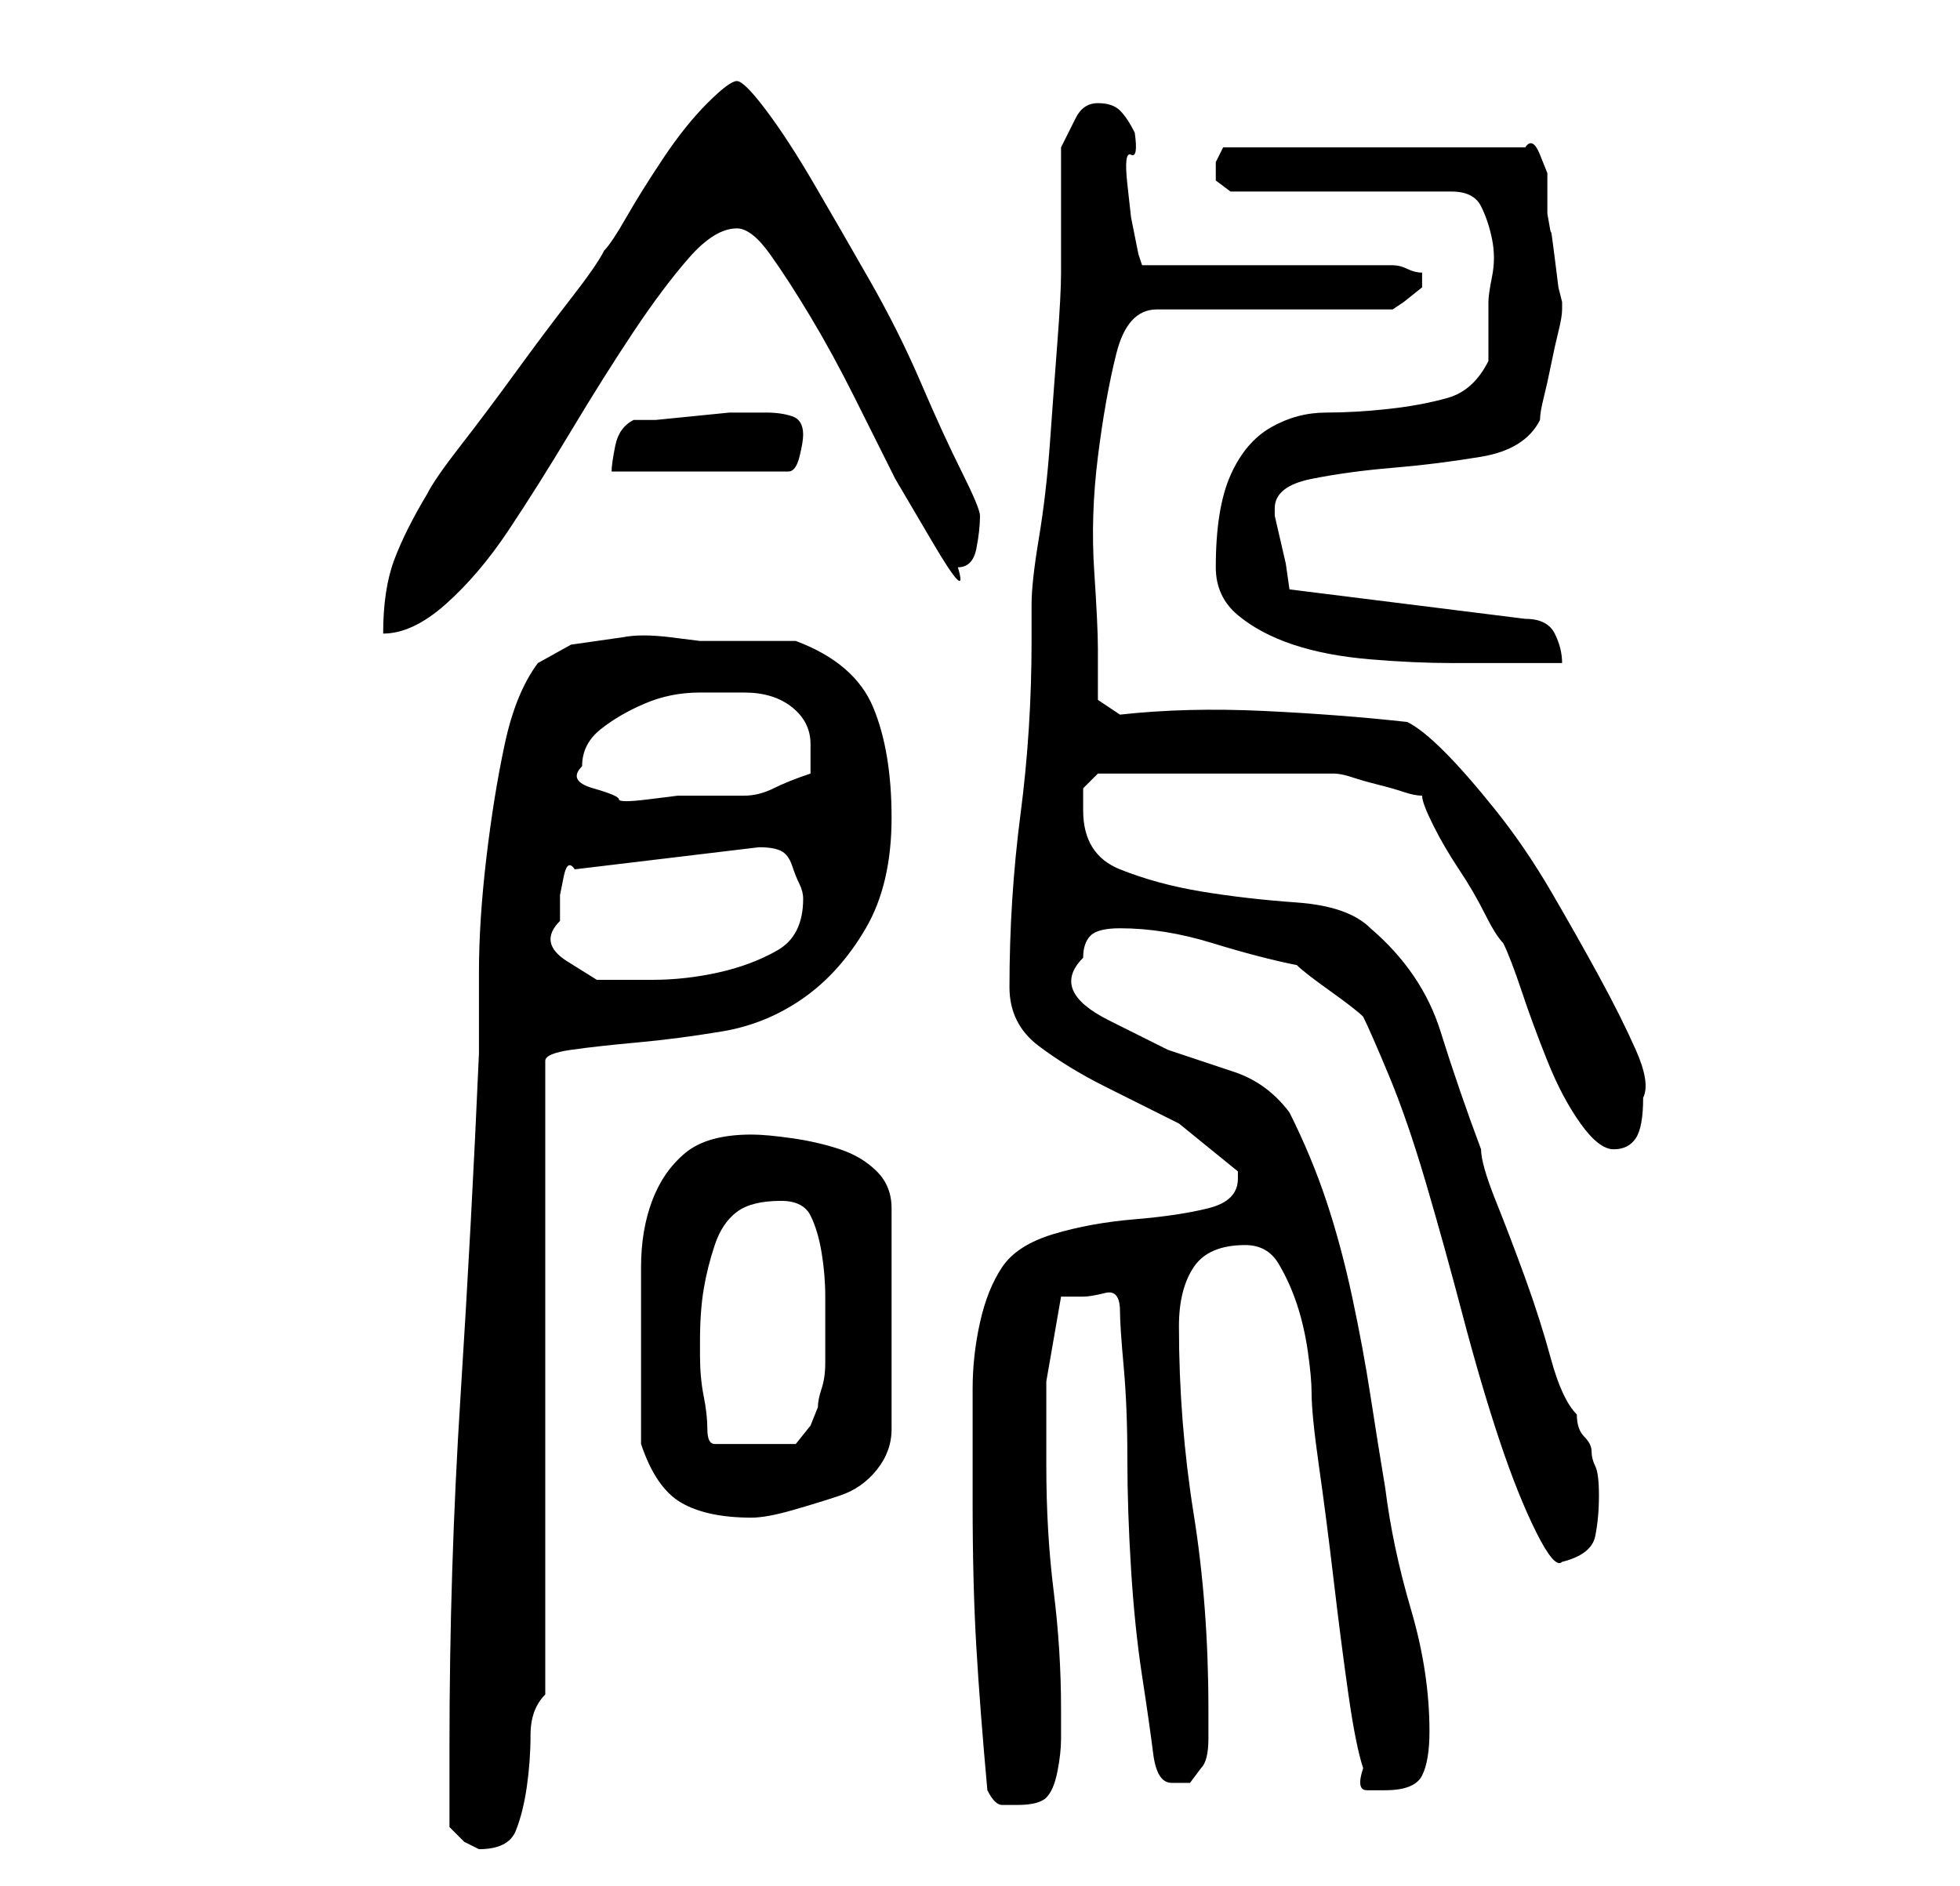 <?xml version="1.0" standalone="no"?>
<!DOCTYPE svg PUBLIC "-//W3C//DTD SVG 1.1//EN" "http://www.w3.org/Graphics/SVG/1.1/DTD/svg11.dtd" >
<svg xmlns="http://www.w3.org/2000/svg" xmlns:xlink="http://www.w3.org/1999/xlink" version="1.1" viewBox="-10 0 266 256">
   <path fill="currentColor"
d="M51 248l2 2t2 1v0q4 0 5 -2.5t1.5 -6t0.5 -7t2 -5.5v-86q0 -1 3.5 -1.5t9 -1t11.5 -1.5t11 -4.5t8.5 -9.5t3.5 -15t-2.5 -15t-10.5 -9h-2h-4h-4h-3t-4 -0.5t-6.5 0l-7 1t-4.5 2.5q-3 4 -4.5 11t-2.5 15.5t-1 15.5v11q-1 23 -2.5 46.5t-1.5 47.5v11zM124 243q1 2 2 2h2
q3 0 4 -1t1.5 -3.5t0.5 -4.5v-4q0 -8 -1 -16t-1 -17v-11.5t2 -11.5h1h2q1 0 3 -0.5t2 2.5q0 2 0.5 7.5t0.5 12.5t0.5 15t1.5 14.5t1.5 10.5t2.5 4h2.5t1.5 -2q1 -1 1 -4v-4q0 -14 -2 -26.5t-2 -25.5q0 -5 2 -8t7 -3q3 0 4.5 2.5t2.5 5.5t1.5 6.5t0.5 5.5q0 3 1 10t2 15.5
t2 15.5t2 10q-1 3 0.5 3h2.5q4 0 5 -2t1 -6q0 -8 -2.5 -16.5t-3.5 -16.5q-1 -6 -2 -12.5t-2.5 -13.5t-3.5 -13t-5 -12q-3 -4 -7.5 -5.5l-9 -3t-8 -4t-3.5 -8.5q0 -2 1 -3t4 -1q6 0 12.5 2t11.5 3q1 1 4.5 3.5t4.5 3.5q1 2 3.5 8t5 14.5t5 18t5 17t5 12.5t3.5 4
q4 -1 4.5 -3.5t0.5 -5.5t-0.5 -4t-0.5 -2t-1 -2t-1 -3q-2 -2 -3.5 -7.5t-3.5 -11t-4 -10.5t-2 -7q-3 -8 -5.5 -16t-9.5 -14q-3 -3 -10 -3.5t-13 -1.5t-11 -3t-5 -8v-3t2 -2h32q1 0 2.5 0.5t3.5 1t3.5 1t2.5 0.5q0 1 1.5 4t3.5 6t3.5 6t2.5 4q1 2 2.5 6.5t3.5 9.5t4.5 8.5
t4.5 3.5t3 -1.5t1 -5.5q1 -2 -1 -6.5t-5 -10t-6.5 -11.5t-7.5 -11t-7 -8t-5 -4q-9 -1 -19.5 -1.5t-19.5 0.5l-3 -2v-3v-4q0 -3 -0.5 -10.5t0.5 -15.5t2.5 -14t5.5 -6h32l1.5 -1t2.5 -2v-1v-0.5v-0.5q-1 0 -2 -0.5t-2 -0.5h-34l-0.5 -1.5t-0.5 -2.5l-0.5 -2.5t-0.5 -4.5
t0.5 -4t0.5 -3q-1 -2 -2 -3t-3 -1t-3 2l-2 4v3.5v5.5v4.5v3.5q0 3 -0.5 9.5t-1 13.5t-1.5 13t-1 9v5q0 12 -1.5 23.5t-1.5 23.5q0 5 4 8t9 5.5l10 5t8 6.5v1q0 3 -4 4t-10 1.5t-11 2t-7 4.5t-3 7.5t-1 9v8.5v7q0 11 0.5 19.5t1.5 19.5zM77 196q2 6 5.5 8t9.5 2q2 0 5.5 -1
t6.5 -2t5 -3.5t2 -5.5v-30q0 -3 -2 -5t-5 -3t-6.5 -1.5t-5.5 -0.5q-6 0 -9 2.5t-4.5 6.5t-1.5 9v10v3v4v4v3zM85 182q0 -4 0.5 -7t1.5 -6t3 -4.5t6 -1.5q3 0 4 2t1.5 5t0.5 6v4v2v3q0 2 -0.5 3.5t-0.5 2.5l-1 2.5t-2 2.5h-11q-1 0 -1 -2t-0.5 -4.5t-0.5 -5.5v-2zM66 125v-1
v-2.5t0.5 -2.5t1.5 -1l25 -3q2 0 3 0.5t1.5 2t1 2.5t0.5 2q0 5 -3.5 7t-8 3t-9 1h-7.5t-4 -2.5t-1 -5.5zM69 104q0 -3 2.5 -5t6 -3.5t7.5 -1.5h6q4 0 6.5 2t2.5 5v2v2q-3 1 -5 2t-4 1h-4h-5t-4 0.5t-4 0t-3.5 -1.5t-1.5 -3zM155 77q0 4 3 6.5t7.5 4t10.5 2t11 0.5h9h6
q0 -2 -1 -4t-4 -2l-32 -4l-0.5 -3.5t-1.5 -6.5v-1q0 -3 5 -4t11 -1.5t12 -1.5t8 -5q0 -1 0.5 -3t1 -4.5t1 -4.5t0.5 -3v0v-1l-0.5 -2t-0.5 -4t-0.5 -3.5t-0.5 -2.5v-2v-3.5t-1 -2.5t-2 -1h-37h-4t-1 2v2.5t2 1.5h30q3 0 4 2t1.5 4.5t0 5t-0.5 3.5v8q-2 4 -5.5 5t-8 1.5
t-8.5 0.5t-7.5 2t-5.5 6.5t-2 12.5zM72 34q-1 2 -4.5 6.5t-7.5 10t-7.5 10t-4.5 6.5q-3 5 -4.5 9t-1.5 10q4 0 8.5 -4t8.5 -10t8.5 -13.5t8.5 -13.5t7.5 -10t6.5 -4q2 0 4.5 3.5t5.5 8.5t6 11l5.5 11t5 8.5t3.5 3.5q2 0 2.5 -2.5t0.5 -4.5q0 -1 -2.5 -6t-5.5 -12t-7 -14
t-7.5 -13t-6.5 -10t-4 -4t-4 3t-6 7.5t-5 8t-3 4.5zM76 57q-2 1 -2.5 3.5t-0.5 3.5h24q1 0 1.5 -2t0.5 -3q0 -2 -1.5 -2.5t-3.5 -0.5h-2h-3t-5 0.5t-5 0.5h-3z" />
</svg>

